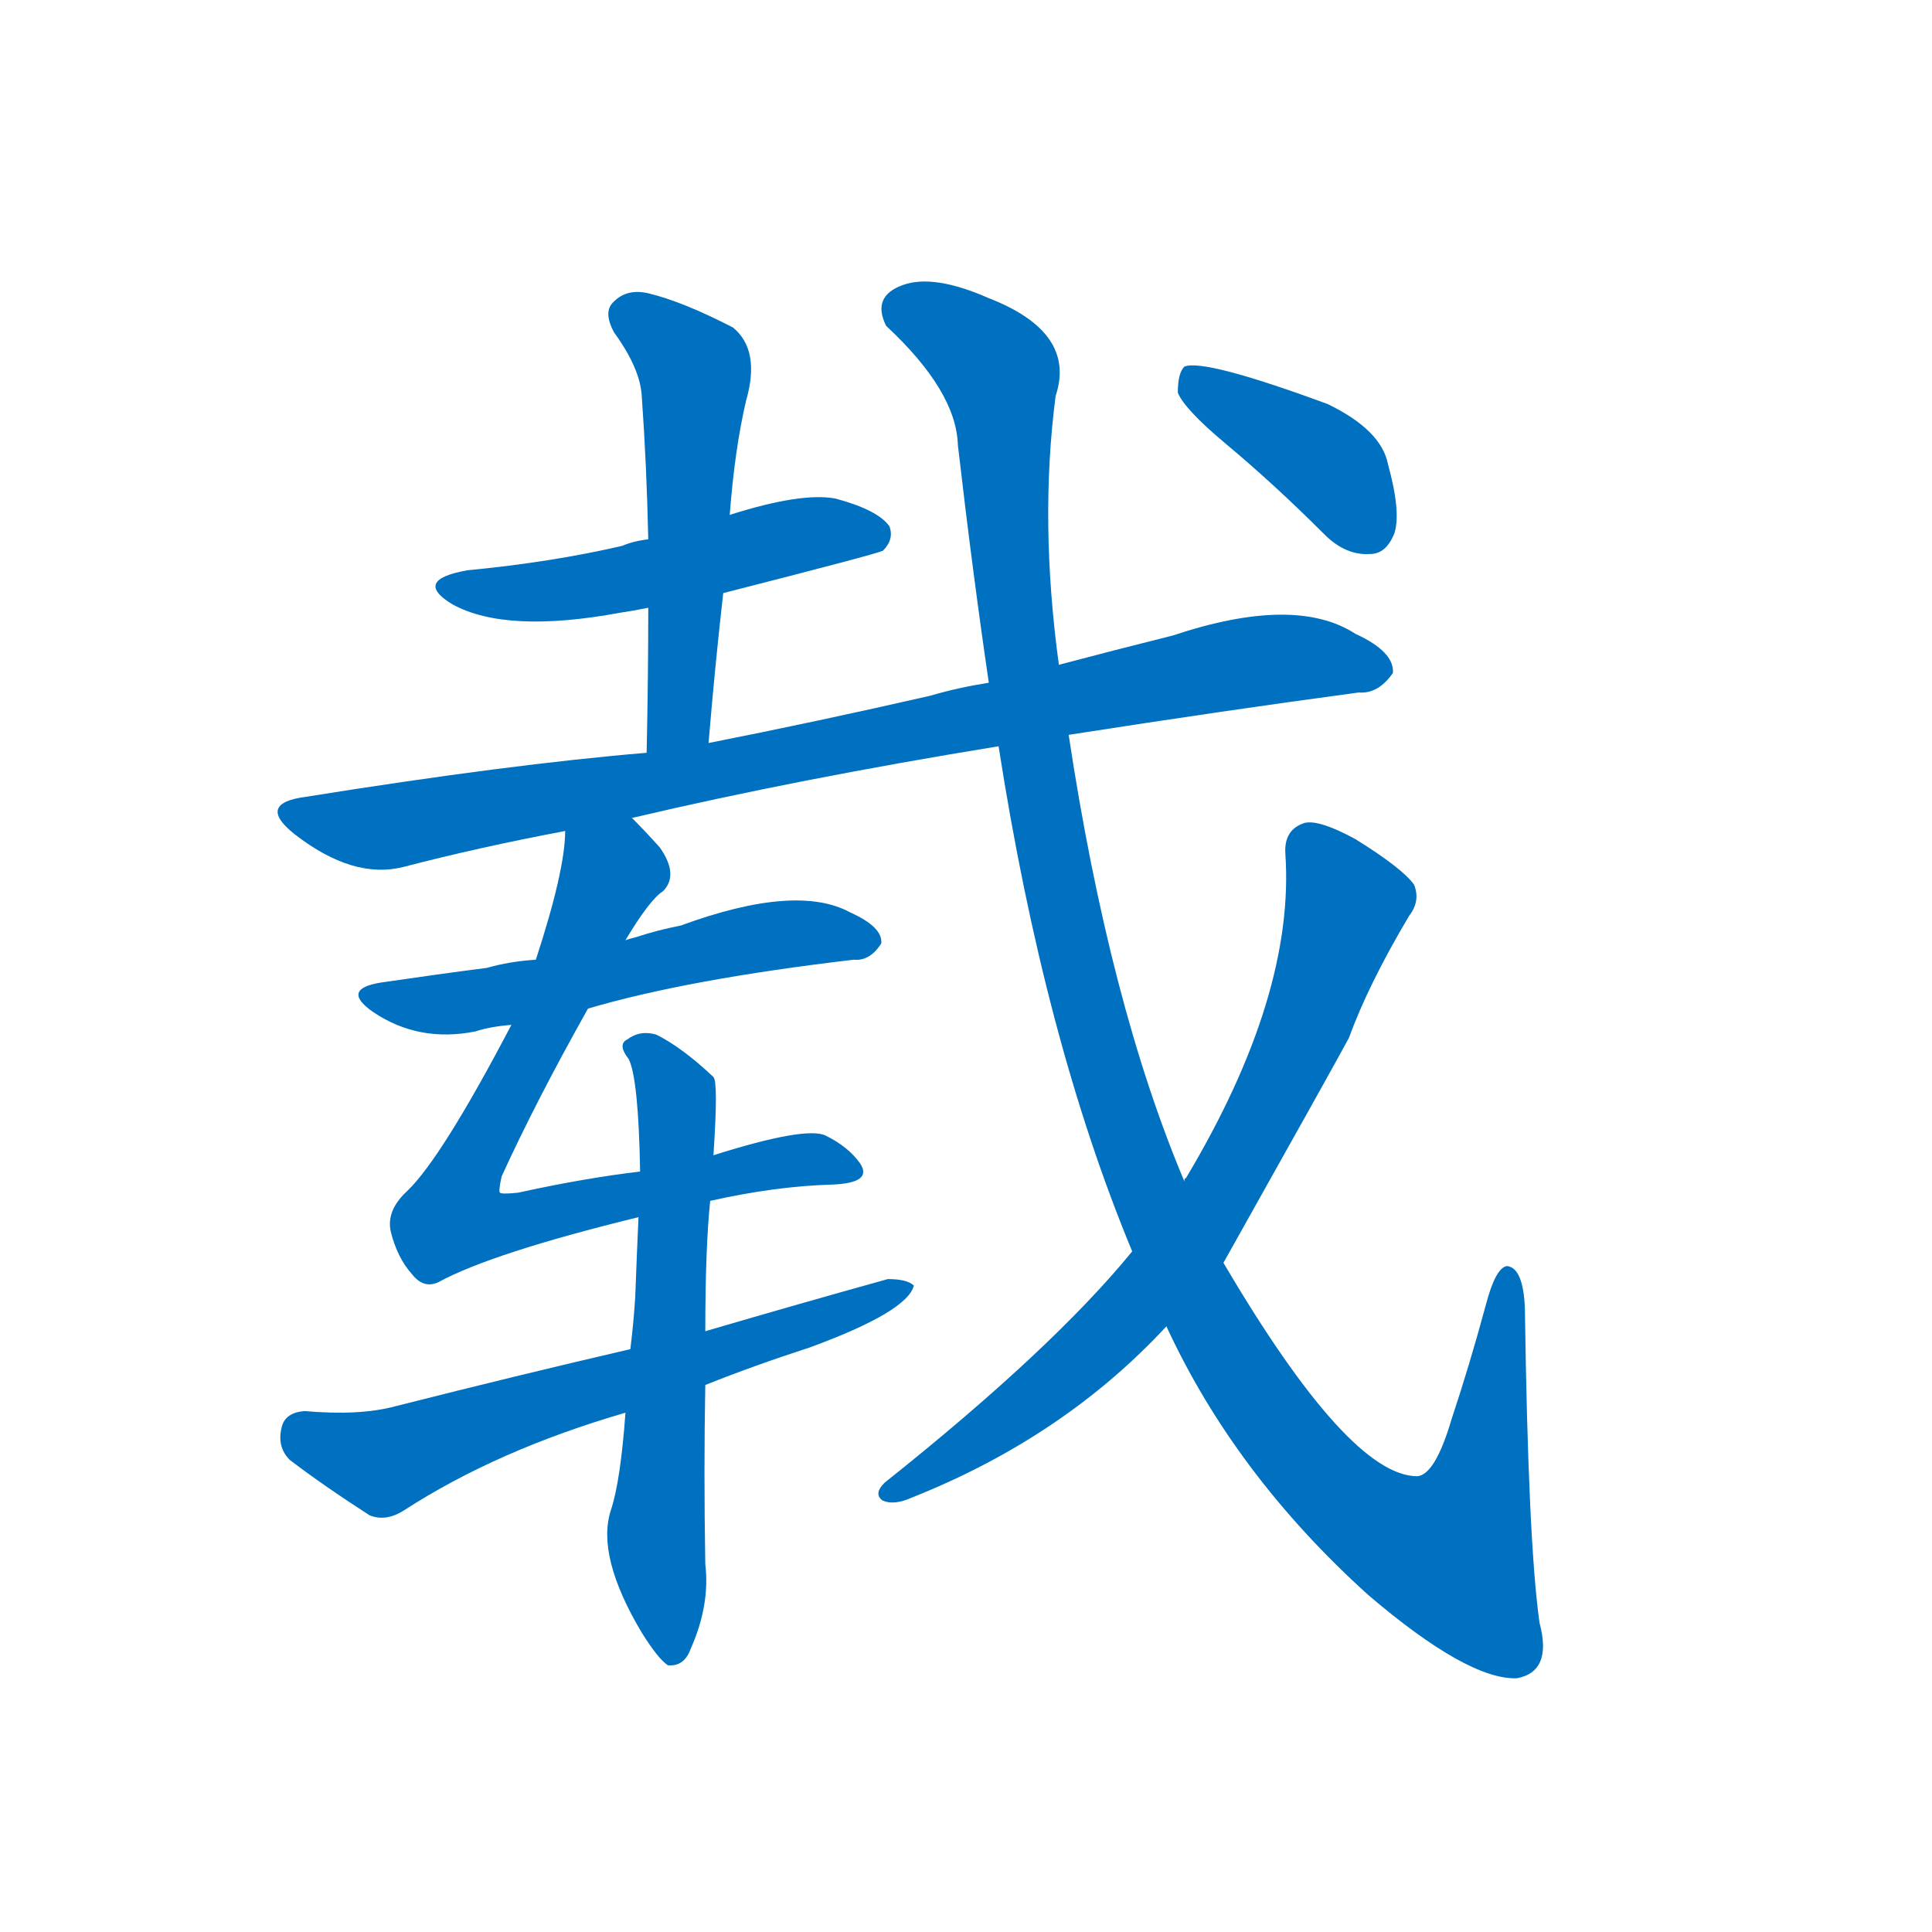 <svg width='83' height='83' >
                                <g transform="translate(3, 70) scale(0.07, -0.07)">
                                    <!-- 先将完整的字以灰色字体绘制完成，层级位于下面 -->
                                                                        <path d="M 401 636 Q 495 660 499 662 Q 506 669 503 677 Q 496 687 470 694 Q 449 698 405 684 L 355 669 Q 346 668 339 665 Q 296 655 244 650 Q 210 644 235 629 Q 268 611 338 624 Q 345 625 355 627 L 401 636 Z" style="fill: #0070C0;"></path>
                                                                        <path d="M 392 544 Q 396 592 401 636 L 405 684 Q 408 724 415 754 Q 424 785 407 799 Q 376 815 355 820 Q 342 823 334 815 Q 327 809 334 796 Q 350 774 351 757 Q 354 715 355 669 L 355 627 Q 355 585 354 538 C 353 508 389 514 392 544 Z" style="fill: #0070C0;"></path>
                                                                        <path d="M 345 498 Q 447 522 570 542 L 613 549 Q 709 564 791 575 Q 803 574 812 587 Q 813 600 789 611 Q 752 635 677 610 Q 641 601 607 592 L 564 581 Q 545 578 528 573 Q 458 557 392 544 L 354 538 Q 270 531 145 511 Q 114 507 138 488 Q 174 460 205 468 Q 251 480 304 490 L 345 498 Z" style="fill: #0070C0;"></path>
                                                                        <path d="M 318 381 Q 379 399 481 411 Q 491 410 498 421 Q 499 431 479 440 Q 446 458 375 432 Q 360 429 348 425 Q 344 424 341 423 L 286 411 Q 270 410 256 406 Q 225 402 191 397 Q 166 393 186 379 Q 214 360 249 367 Q 258 370 271 371 L 318 381 Z" style="fill: #0070C0;"></path>
                                                                        <path d="M 393 263 Q 433 272 468 273 Q 493 274 485 286 Q 478 296 464 303 Q 452 309 395 291 L 350 281 Q 316 277 275 268 Q 265 267 264 268 Q 263 269 265 278 Q 286 324 318 381 L 341 423 Q 356 448 364 453 Q 374 463 362 480 Q 353 490 345 498 C 324 520 307 520 304 490 Q 304 466 286 411 L 271 371 Q 228 289 207 269 Q 194 257 197 244 Q 201 228 210 218 Q 217 209 226 213 Q 259 231 349 253 L 393 263 Z" style="fill: #0070C0;"></path>
                                                                        <path d="M 395 291 Q 398 336 395 339 Q 376 357 360 365 Q 350 368 342 362 Q 336 359 343 350 Q 349 338 350 281 L 349 253 Q 348 231 347 204 Q 346 188 344 172 L 341 133 Q 338 91 332 73 Q 323 45 351 -2 Q 361 -18 367 -22 Q 377 -23 381 -12 Q 393 15 390 40 Q 389 98 390 150 L 390 183 Q 390 234 393 263 L 395 291 Z" style="fill: #0070C0;"></path>
                                                                        <path d="M 344 172 Q 275 156 200 137 Q 178 131 144 134 Q 132 133 130 124 Q 127 112 135 104 Q 156 88 184 70 Q 194 66 205 73 Q 262 110 341 133 L 390 150 Q 420 162 454 173 Q 514 195 518 211 Q 514 215 502 215 Q 448 200 390 183 L 344 172 Z" style="fill: #0070C0;"></path>
                                                                        <path d="M 570 542 Q 598 362 652 232 L 673 186 Q 715 95 797 21 Q 858 -31 888 -30 Q 910 -26 902 4 Q 895 53 893 197 Q 892 222 882 223 Q 875 222 869 199 Q 859 162 848 129 Q 838 95 827 94 Q 785 94 708 225 L 684 275 Q 638 384 613 549 L 607 592 Q 595 680 605 757 Q 618 796 564 817 Q 530 832 511 825 Q 492 818 501 800 Q 544 760 545 727 Q 554 649 564 581 L 570 542 Z" style="fill: #0070C0;"></path>
                                                                        <path d="M 652 232 Q 603 172 500 90 Q 493 83 499 79 Q 506 76 517 81 Q 610 118 673 186 L 708 225 Q 777 348 785 363 Q 797 396 822 438 Q 829 447 825 457 Q 818 467 789 485 Q 767 497 758 495 Q 745 491 746 476 Q 752 389 685 277 Q 684 277 684 275 L 652 232 Z" style="fill: #0070C0;"></path>
                                                                        <path d="M 709 728 Q 739 703 770 672 Q 783 659 798 660 Q 808 660 813 673 Q 817 686 809 715 Q 805 736 772 752 Q 696 780 684 775 Q 680 771 680 759 Q 684 749 709 728 Z" style="fill: #0070C0;"></path>
                                    
                                    
                                                                                                                                                                                                                                                                                                                                                                                                                                                                                                                                                                                                                                                                                                                                                                                                                                                                    </g>
                            </svg>